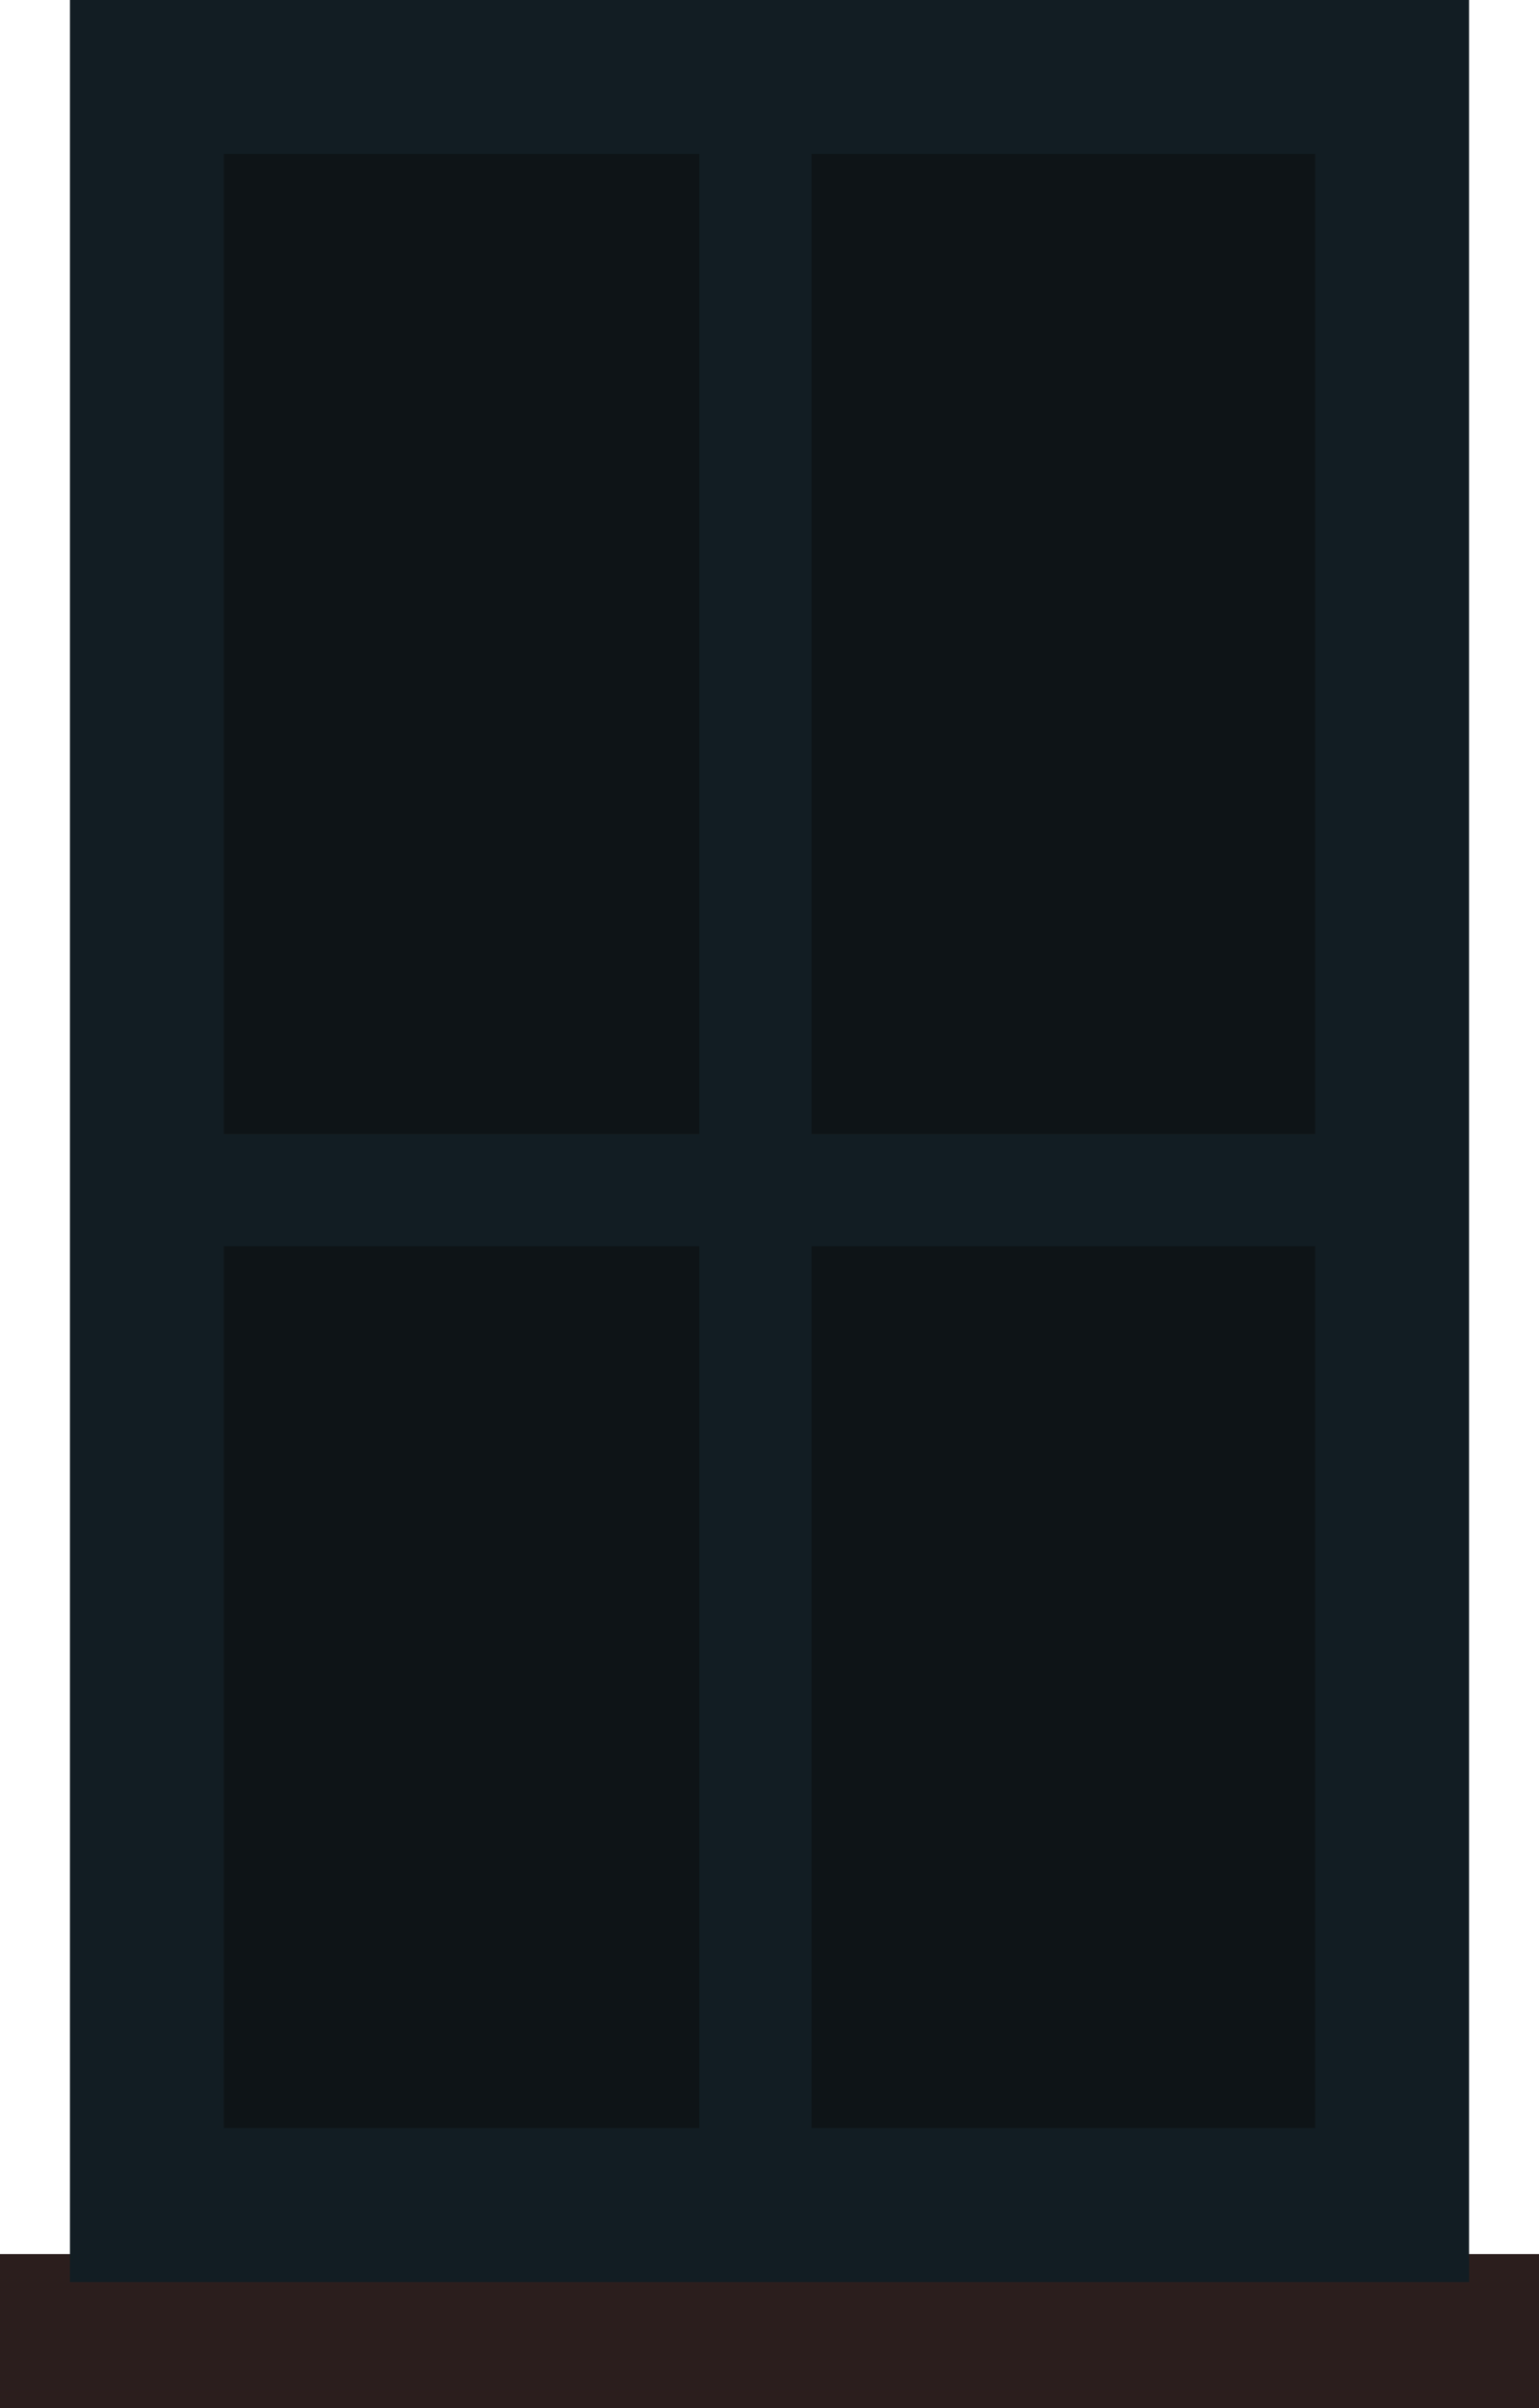 <svg width="110" height="172" viewBox="0 0 110 172" fill="none" xmlns="http://www.w3.org/2000/svg">
<rect x="11" y="11" width="86" height="147" fill="#0E1417"/>
<rect x="50" y="11" width="8" height="150" fill="#121D23"/>
<rect x="50" y="11" width="8" height="150" fill="#121D23"/>
<rect x="50" y="11" width="8" height="150" fill="#121D23"/>
<rect x="97" y="81" width="8" height="86" transform="rotate(90 97 81)" fill="#121D23"/>
<rect x="97" y="81" width="8" height="86" transform="rotate(90 97 81)" fill="#121D23"/>
<rect x="97" y="81" width="8" height="86" transform="rotate(90 97 81)" fill="#121D23"/>
<rect y="161" width="110" height="11" fill="#2B1E1D"/>
<rect x="10.5" y="5.5" width="89" height="152" stroke="#121D23" stroke-width="11"/>
</svg>
